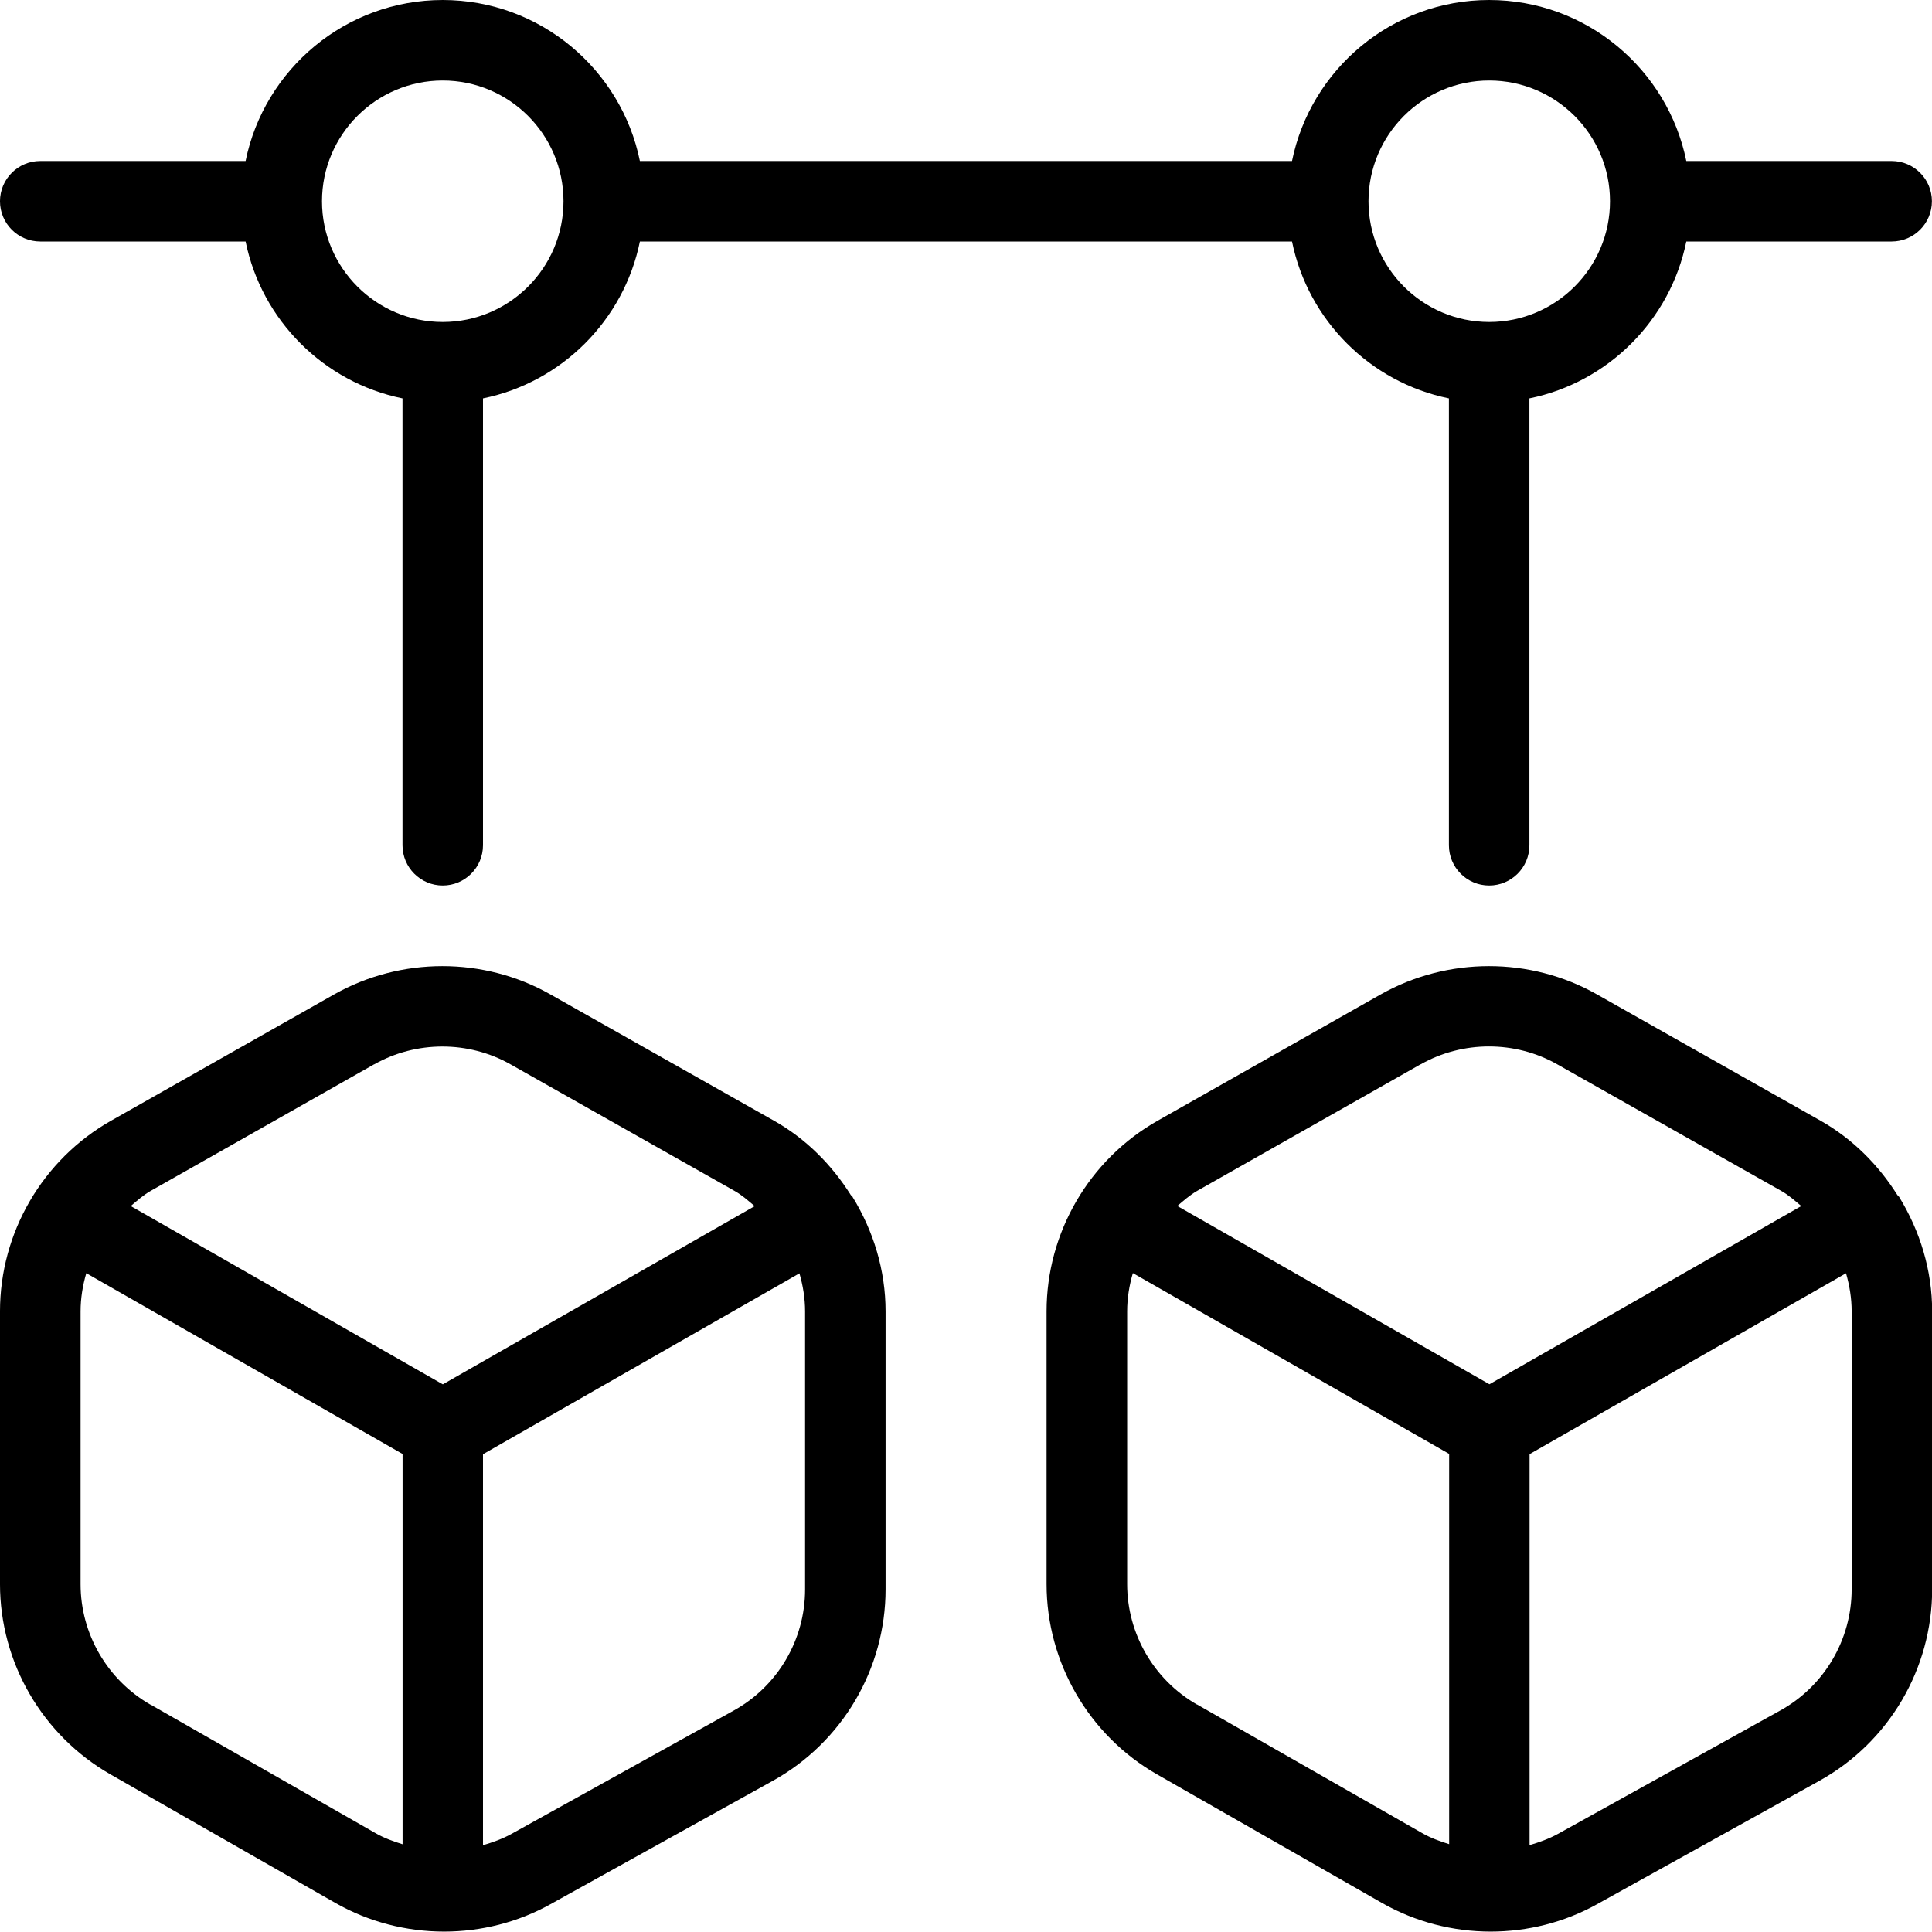 <svg id="Layer_1" viewBox="0 0 24 24" xmlns="http://www.w3.org/2000/svg" data-name="Layer 1"><path d="m.5 3h2.551c.199.978.971 1.75 1.949 1.949v5.551c0 .276.224.5.5.5s.5-.224.5-.5v-5.551c.978-.199 1.75-.971 1.949-1.949h8.101c.199.978.971 1.75 1.949 1.949v5.551c0 .276.224.5.5.5s.5-.224.5-.5v-5.551c.978-.199 1.75-.971 1.949-1.949h2.551c.276 0 .5-.224.5-.5s-.224-.5-.5-.5h-2.551c-.232-1.14-1.242-2-2.449-2s-2.217.86-2.449 2h-8.101c-.232-1.14-1.242-2-2.449-2s-2.217.86-2.449 2h-2.551c-.276 0-.5.224-.5.5s.224.5.5.5zm18-2c.827 0 1.5.673 1.5 1.5s-.673 1.5-1.5 1.5-1.5-.673-1.5-1.5.673-1.5 1.5-1.5zm-13 0c.827 0 1.5.673 1.5 1.5s-.673 1.5-1.5 1.5-1.5-.673-1.5-1.5.673-1.5 1.5-1.5zm5.088 13.867c-.005-.009-.013-.013-.019-.022-.236-.374-.554-.697-.952-.922l-2.783-1.572c-.826-.467-1.853-.465-2.68 0l-2.773 1.57c-.852.482-1.381 1.391-1.381 2.369v3.388c0 .974.525 1.879 1.372 2.364l2.794 1.597c.416.237.883.356 1.351.356.456 0 .913-.113 1.321-.34l2.762-1.533c.864-.479 1.401-1.392 1.401-2.38v-3.451c0-.512-.151-1-.41-1.422 0-.002 0-.003-.002-.005zm-5.94-1.645c.522-.295 1.172-.296 1.695 0l2.782 1.572c.093.052.17.122.25.189l-3.874 2.214-3.877-2.215c.08-.067.157-.137.249-.189l2.773-1.571zm-2.779 7.954c-.536-.307-.868-.88-.868-1.496v-3.388c0-.164.026-.323.071-.476l3.929 2.246v4.848c-.116-.036-.231-.077-.338-.139l-2.793-1.596zm8.132-1.432c0 .625-.339 1.202-.886 1.505l-2.762 1.533c-.112.062-.232.104-.353.14v-4.857l3.931-2.247c.044.153.07.311.07.474v3.451zm13.588-4.878c-.005-.008-.013-.013-.019-.021-.236-.374-.555-.697-.952-.922l-2.783-1.572c-.826-.467-1.853-.465-2.68 0l-2.773 1.57c-.852.482-1.381 1.391-1.381 2.369v3.388c0 .974.525 1.879 1.372 2.364l2.794 1.597c.416.237.883.356 1.351.356.456 0 .913-.113 1.321-.34l2.762-1.533c.864-.479 1.401-1.392 1.401-2.38v-3.451c0-.512-.151-1-.41-1.422 0-.002 0-.003-.002-.005zm-5.94-1.645c.522-.295 1.172-.296 1.695 0l2.782 1.572c.093.052.17.122.25.189l-3.874 2.214-3.877-2.215c.08-.067.157-.137.249-.189l2.773-1.571zm-2.779 7.954c-.536-.307-.868-.88-.868-1.496v-3.388c0-.164.026-.323.071-.476l3.929 2.246v4.848c-.116-.036-.231-.077-.338-.139l-2.793-1.596zm8.132-1.432c0 .625-.339 1.202-.886 1.505l-2.762 1.533c-.112.062-.232.104-.353.14v-4.857l3.931-2.247c.044.153.07.311.07.474v3.451z"/></svg>